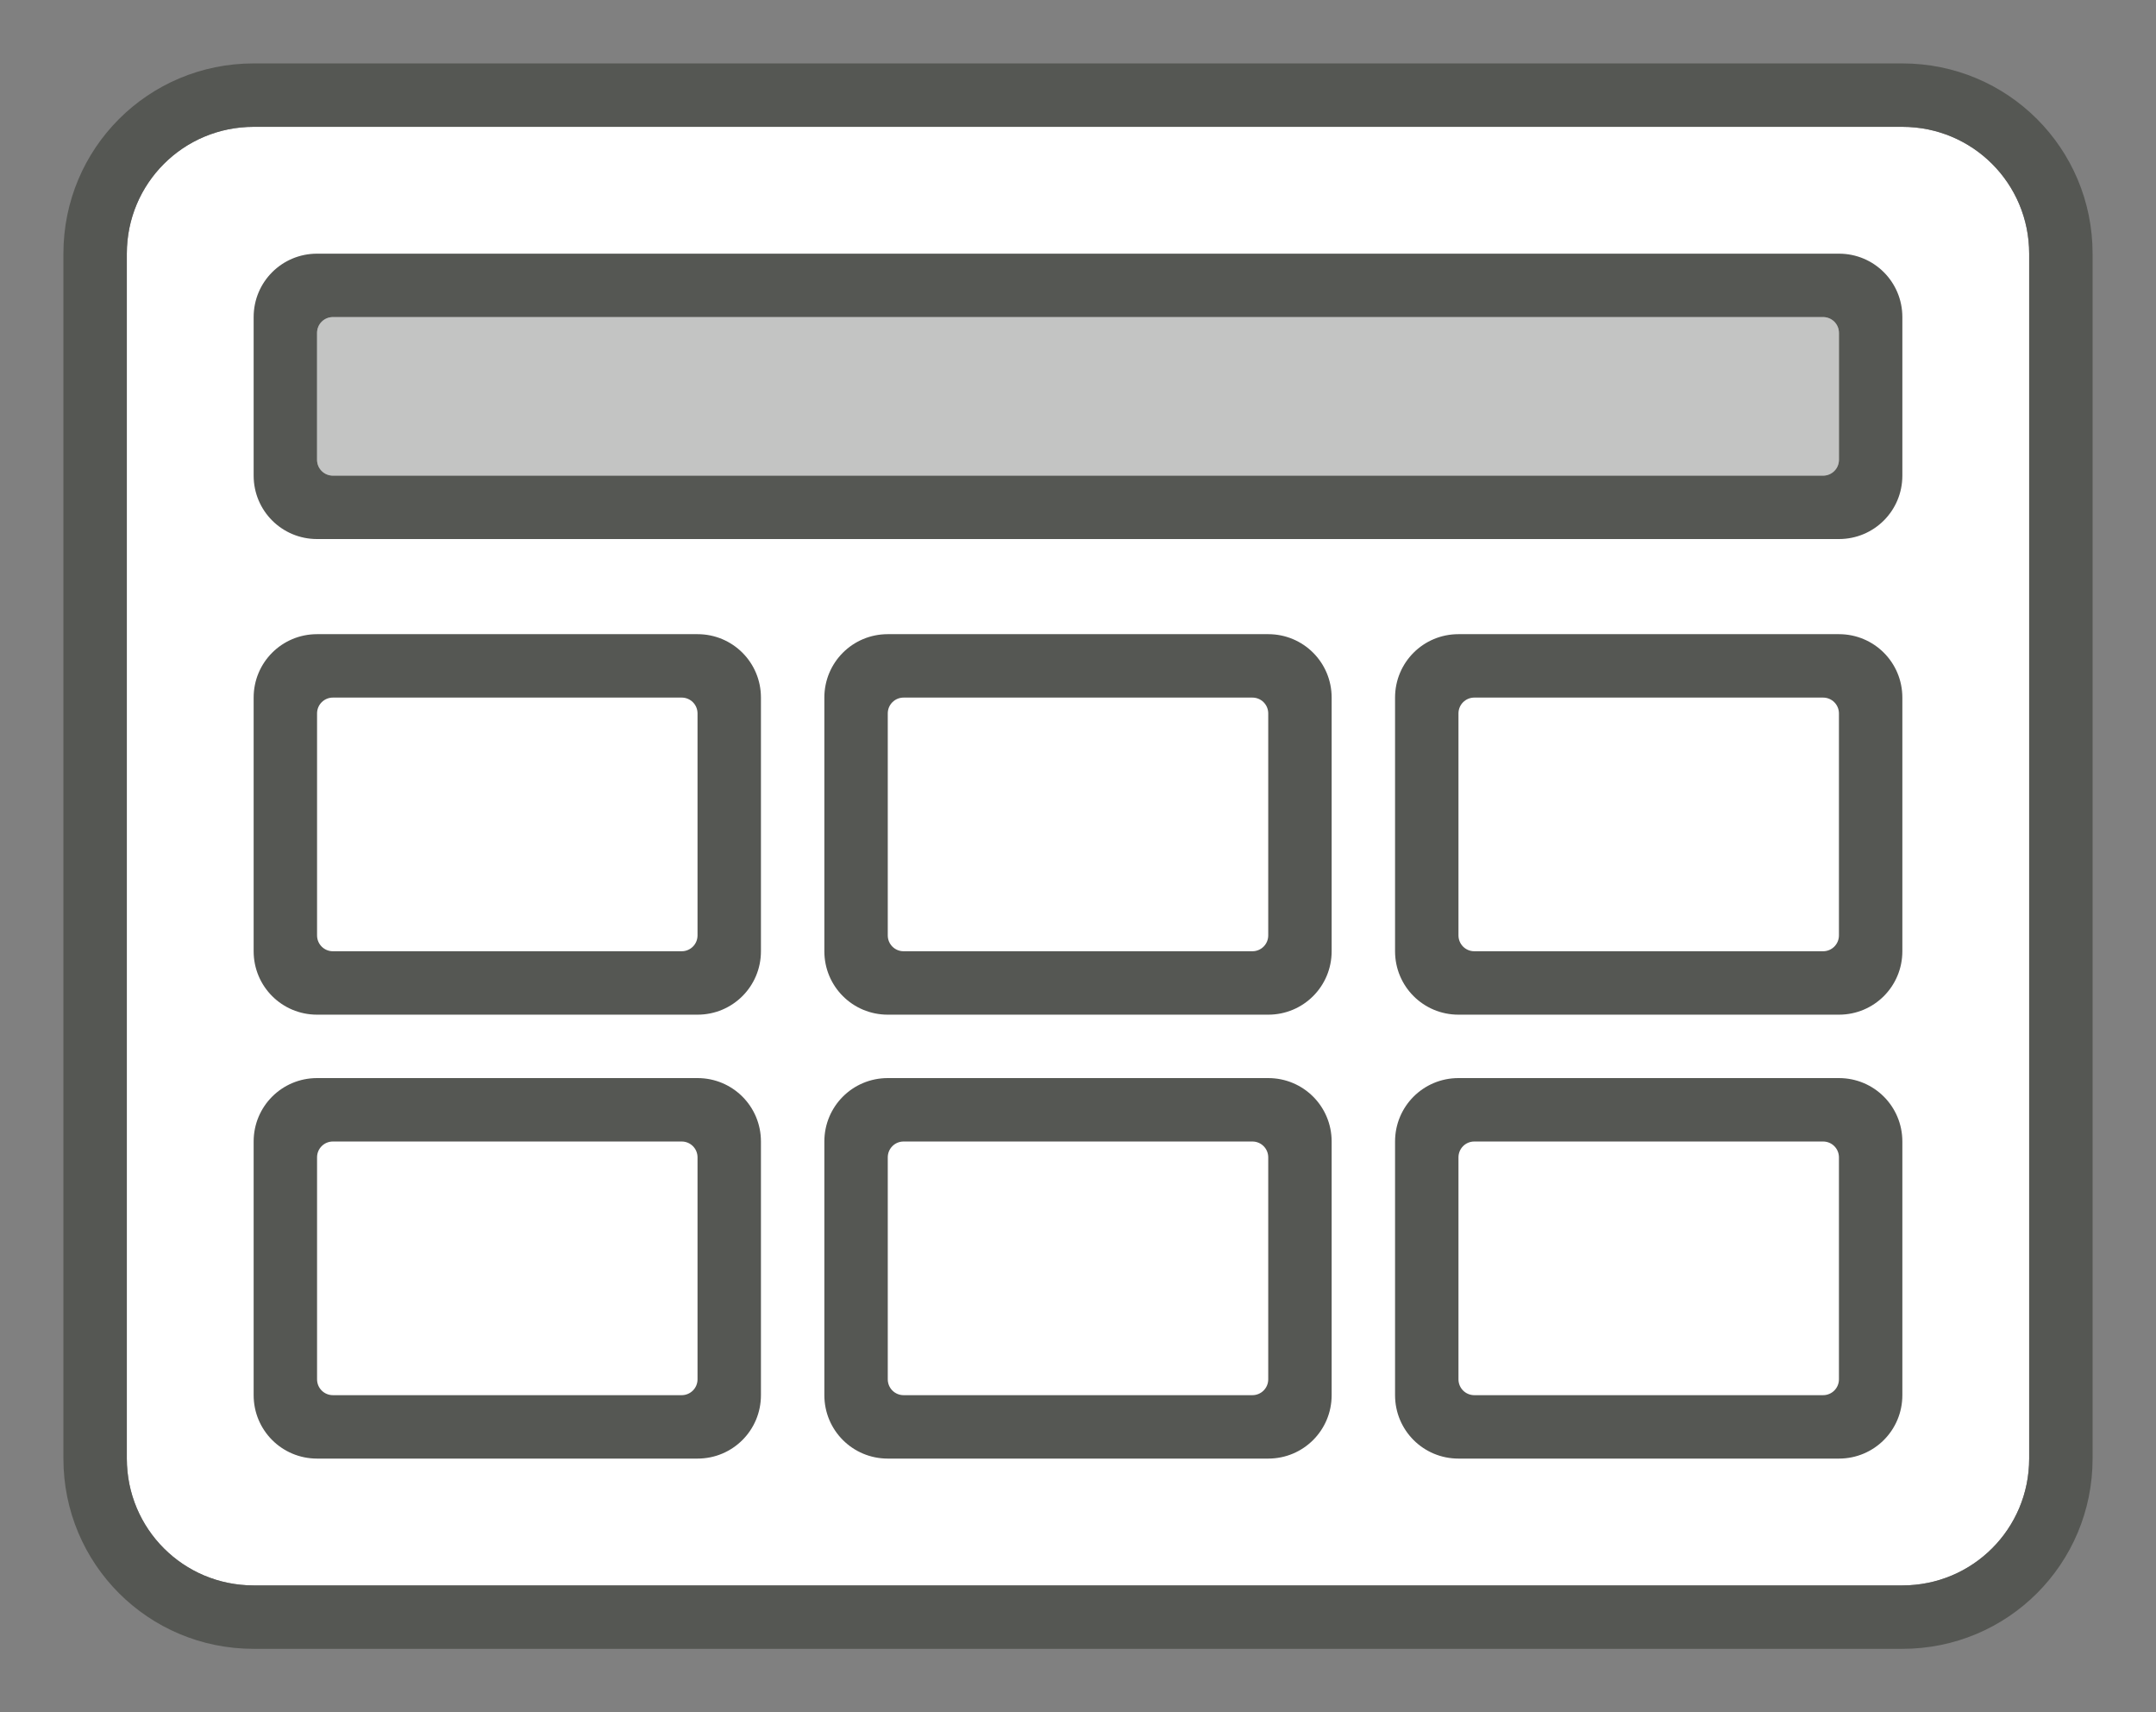 <svg height="54" viewBox="0 0 68 54" width="68" xmlns="http://www.w3.org/2000/svg"><rect x="0" y="0" width="68" height="54" fill="#808080" stroke="none"/><path d="m8 4c-2.216 0-4 1.784-4 4v38c0 2.216 1.784 4 4 4h52c2.216 0 4-1.784 4-4v-38c0-2.216-1.784-4-4-4z" fill="#fff"/><g fill="#555753"><path d="m8 2c-3.324 0-6 2.676-6 6v38c0 3.324 2.676 6 6 6h52c3.324 0 6-2.676 6-6v-38c0-3.324-2.676-6-6-6zm0 2h52c2.216 0 4 1.784 4 4v38c0 2.216-1.784 4-4 4h-52c-2.216 0-4-1.784-4-4v-38c0-2.216 1.784-4 4-4z"/><path d="m10 8c-1.108 0-2 .892-2 2v5c0 1.108.892 2 2 2h48c1.108 0 2-.892 2-2v-5c0-1.108-.892-2-2-2zm.5 2h47c.277 0 .5.223.5.5v4c0 .277-.223.5-.5.5h-47c-.277 0-.5-.223-.5-.5v-4c0-.277.223-.5.5-.5z"/><path d="m10.5 10h47c.277 0 .5.223.5.5v4c0 .277-.223.5-.5.5h-47c-.277 0-.5-.223-.5-.5v-4c0-.277.223-.5.5-.5z" opacity=".35"/><path d="m22 20c1.108 0 2 .892 2 2v8c0 1.108-.892 2-2 2h-12c-1.108 0-2-.892-2-2v-8c0-1.108.892-2 2-2zm-.5 2h-11c-.277 0-.5.223-.5.5v7c0 .277.223.5.5.5h11c.277 0 .5-.223.5-.5v-7c0-.277-.223-.5-.5-.5z"/><path d="m58 20c1.108 0 2 .892 2 2v8c0 1.108-.892 2-2 2h-12c-1.108 0-2-.892-2-2v-8c0-1.108.892-2 2-2zm-.5 2h-11c-.277 0-.5.223-.5.5v7c0 .277.223.5.5.5h11c.277 0 .5-.223.5-.5v-7c0-.277-.223-.5-.5-.5z"/><path d="m22 34c1.108 0 2 .892 2 2v8c0 1.108-.892 2-2 2h-12c-1.108 0-2-.892-2-2v-8c0-1.108.892-2 2-2zm-.5 2h-11c-.277 0-.5.223-.5.5v7c0 .277.223.5.5.5h11c.277 0 .5-.223.5-.5v-7c0-.277-.223-.5-.5-.5z"/><path d="m58 34c1.108 0 2 .892 2 2v8c0 1.108-.892 2-2 2h-12c-1.108 0-2-.892-2-2v-8c0-1.108.892-2 2-2zm-.5 2h-11c-.277 0-.5.223-.5.5v7c0 .277.223.5.5.5h11c.277 0 .5-.223.5-.5v-7c0-.277-.223-.5-.5-.5z"/><path d="m40 20c1.108 0 2 .892 2 2v8c0 1.108-.892 2-2 2h-12c-1.108 0-2-.892-2-2v-8c0-1.108.892-2 2-2zm-.5 2c-4 0-3.011 0-11 0-.277 0-.5.223-.5.5v7c0 .277.223.5.5.5h11c.277 0 .5-.223.5-.5v-7c0-.277-.223-.5-.5-.5z"/><path d="m40 34c1.108 0 2 .892 2 2v8c0 1.108-.892 2-2 2h-12c-1.108 0-2-.892-2-2v-8c0-1.108.892-2 2-2zm-.5 2h-11c-.277 0-.5.223-.5.5v7c0 .277.223.5.5.5h11c.277 0 .5-.223.5-.5v-7c0-.277-.223-.5-.5-.5z"/></g></svg>